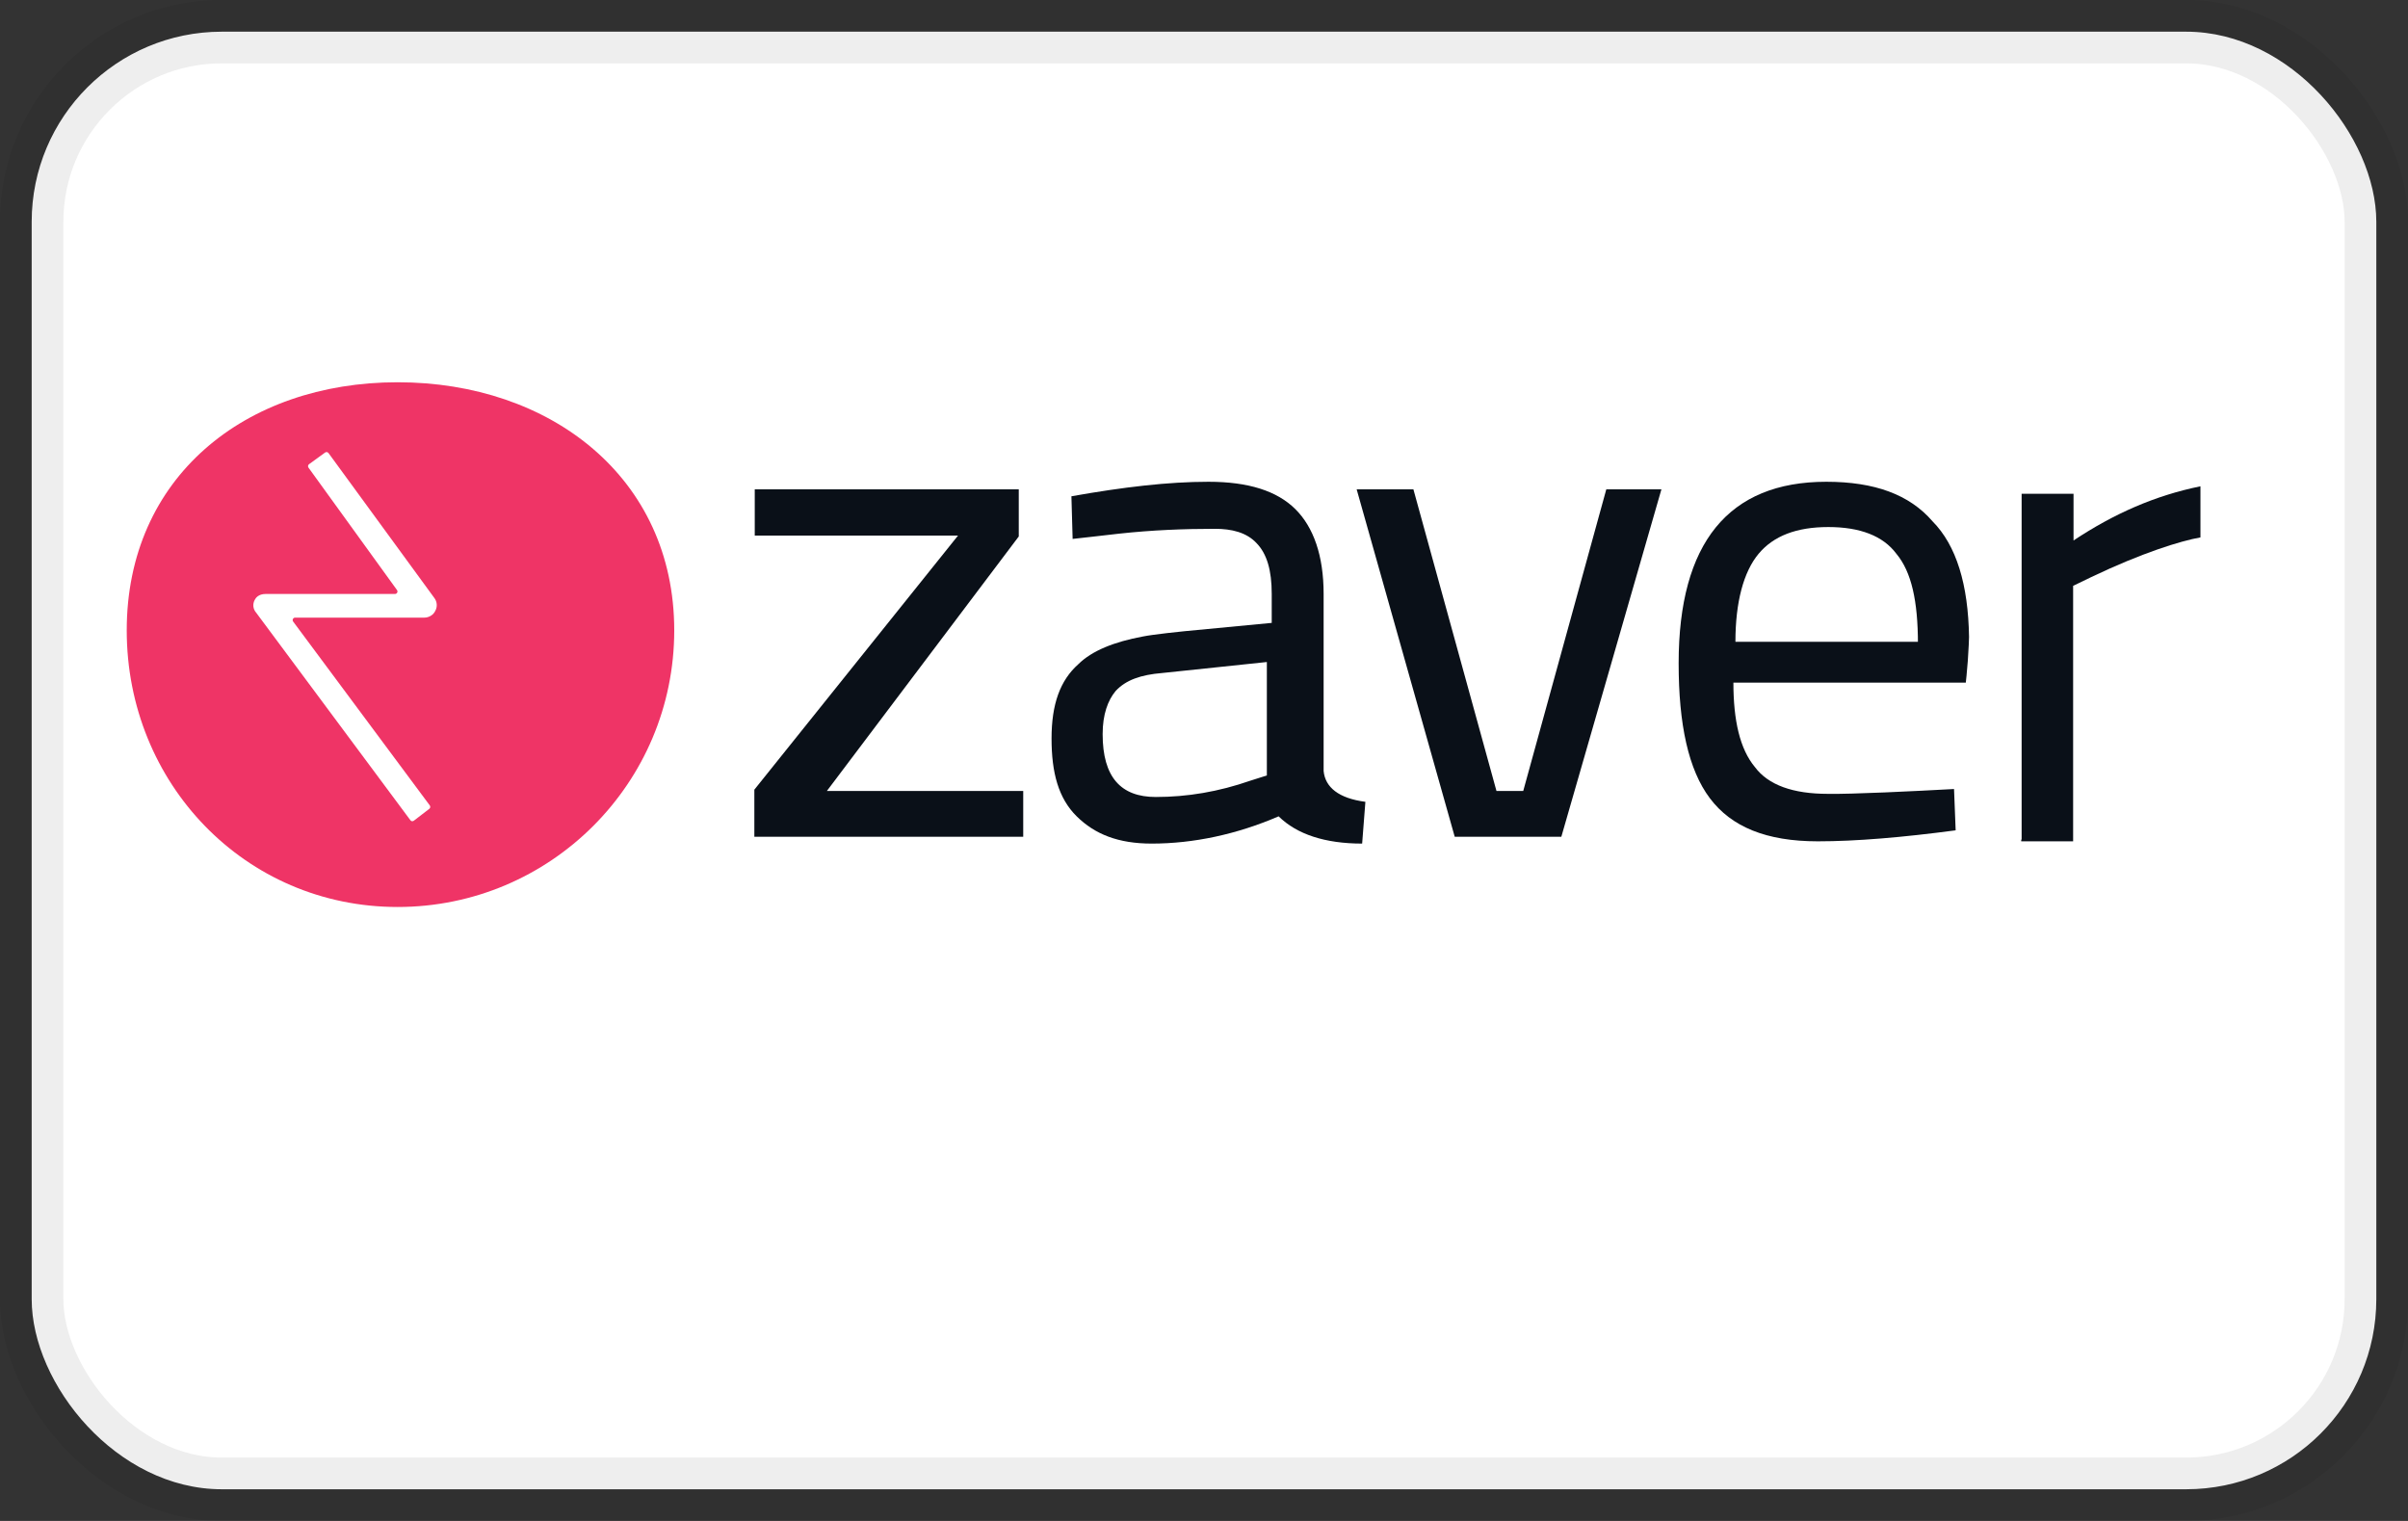 <svg width="38" height="24" viewBox="0 0 38 24" role="img" xmlns="http://www.w3.org/2000/svg" aria-labelledby="pi-zaver"><rect x="0" y="0" width="38" height="24" fill="#333333" stroke="none"/> <title id="pi-zaver">Zaver</title><rect x="0.5" y="0.5" width="37" height="23" rx="3" fill="#fff" stroke="#000" stroke-opacity="0.07" stroke-width="1"/> <g transform="translate(2,6) scale(0.045)"> <path d="M220.234 54.311V38.251H312.82V54.774L245.52 144.034H314.382V160.094H220.092V143.57L291.523 54.466H220.234V54.311Z" fill="#0A1018"/> <path d="M419.728 74.913V137.041C420.297 142.745 424.99 146.599 434.374 147.832L433.237 162.478C420.297 162.478 410.344 159.241 403.945 152.92C389.299 159.241 374.084 162.478 359.438 162.478C347.778 162.478 339.531 159.241 333.132 152.92C326.734 146.599 324.316 137.658 324.316 125.633C324.316 113.608 327.302 105.283 333.701 99.579C338.536 94.8 346.356 91.717 356.31 89.867C360.007 89.096 370.814 88.017 370.814 88.017L401.528 85.088V74.913C401.528 66.589 399.821 60.885 396.266 57.185C392.712 53.331 387.45 52.097 381.62 52.097C370.529 52.097 359.438 52.56 348.063 53.793C345.645 54.102 331.71 55.643 331.71 55.643L331.284 40.689C349.485 37.452 365.268 35.602 379.345 35.602C393.422 35.602 403.376 38.839 409.775 45.16C416.174 51.481 419.728 61.501 419.728 74.913ZM342.233 124.091C342.233 139.199 348.631 146.137 360.86 146.137C371.951 146.137 382.9 144.287 393.991 140.433L399.821 138.583V98.809L363.135 102.663C355.599 103.279 350.338 105.129 346.783 108.983C344.081 112.221 342.233 117.154 342.233 124.091Z" fill="#0A1018"/> <path d="M431.313 38.251H451.21L480.345 144.034H489.725L518.86 38.251H538.189L503.085 160.094H465.707L431.313 38.251Z" fill="#0A1018"/> <path d="M640.802 143.341L641.371 157.83C622.739 160.296 606.525 161.683 593.013 161.683C574.95 161.683 562.718 156.597 555.18 146.578C547.641 136.56 544.228 120.684 544.228 99.259C544.228 57.026 561.722 35.602 596 35.602C612.925 35.602 625.157 40.072 633.264 49.474C641.656 57.951 645.78 71.669 646.065 90.011C646.065 90.319 645.922 94.635 645.638 98.334C645.354 102.342 644.927 106.041 644.927 106.041H563.429C563.429 119.297 565.705 129.315 570.967 135.635C575.661 141.954 584.337 145.037 596.569 145.037C604.676 145.191 626.864 144.112 640.802 143.341ZM628.144 92.477C628.144 77.372 625.868 67.199 620.606 60.88C615.912 54.56 607.805 51.478 596.711 51.478C585.617 51.478 577.51 54.56 572.247 60.88C566.985 67.199 564.14 77.835 564.14 91.707H628.144V92.477Z" fill="#0A1018"/> <path d="M664.506 161.065V39.817H682.707V56.189C696.927 46.767 711.289 40.435 727.216 37.191V55.108C720.248 56.344 706.739 60.514 688.964 69.009L682.565 72.098V161.683H664.363V161.065H664.506Z" fill="#0A1018"/> <path d="M95 184.708C148.572 184.708 192 141.279 192 87.708C192 34.136 148.572 0.708 95 0.708C41.428 0.708 0 34.136 0 87.708C0 141.279 41.428 184.708 95 184.708Z" fill="#EF3466"/> <path fill-rule="evenodd" clip-rule="evenodd" d="M108.211 80.847C107.573 82.283 105.978 83.24 104.383 83.24H59.055C58.343 83.24 57.935 84.052 58.36 84.623L106.267 149.086C106.549 149.465 106.474 150.001 106.099 150.289L100.655 154.469C100.262 154.771 99.694 154.662 99.439 154.237L45.37 81.485C44.254 80.209 44.094 78.454 44.892 77.018C45.211 76.38 46.167 74.944 48.719 74.944H94.075C94.782 74.944 95.191 74.143 94.777 73.57L63.74 30.652C63.46 30.266 63.546 29.725 63.932 29.444L69.552 25.355C69.939 25.075 70.479 25.159 70.761 25.545L107.892 76.38C108.849 77.656 109.008 79.411 108.211 80.847Z" fill="white"/> </g> </svg>